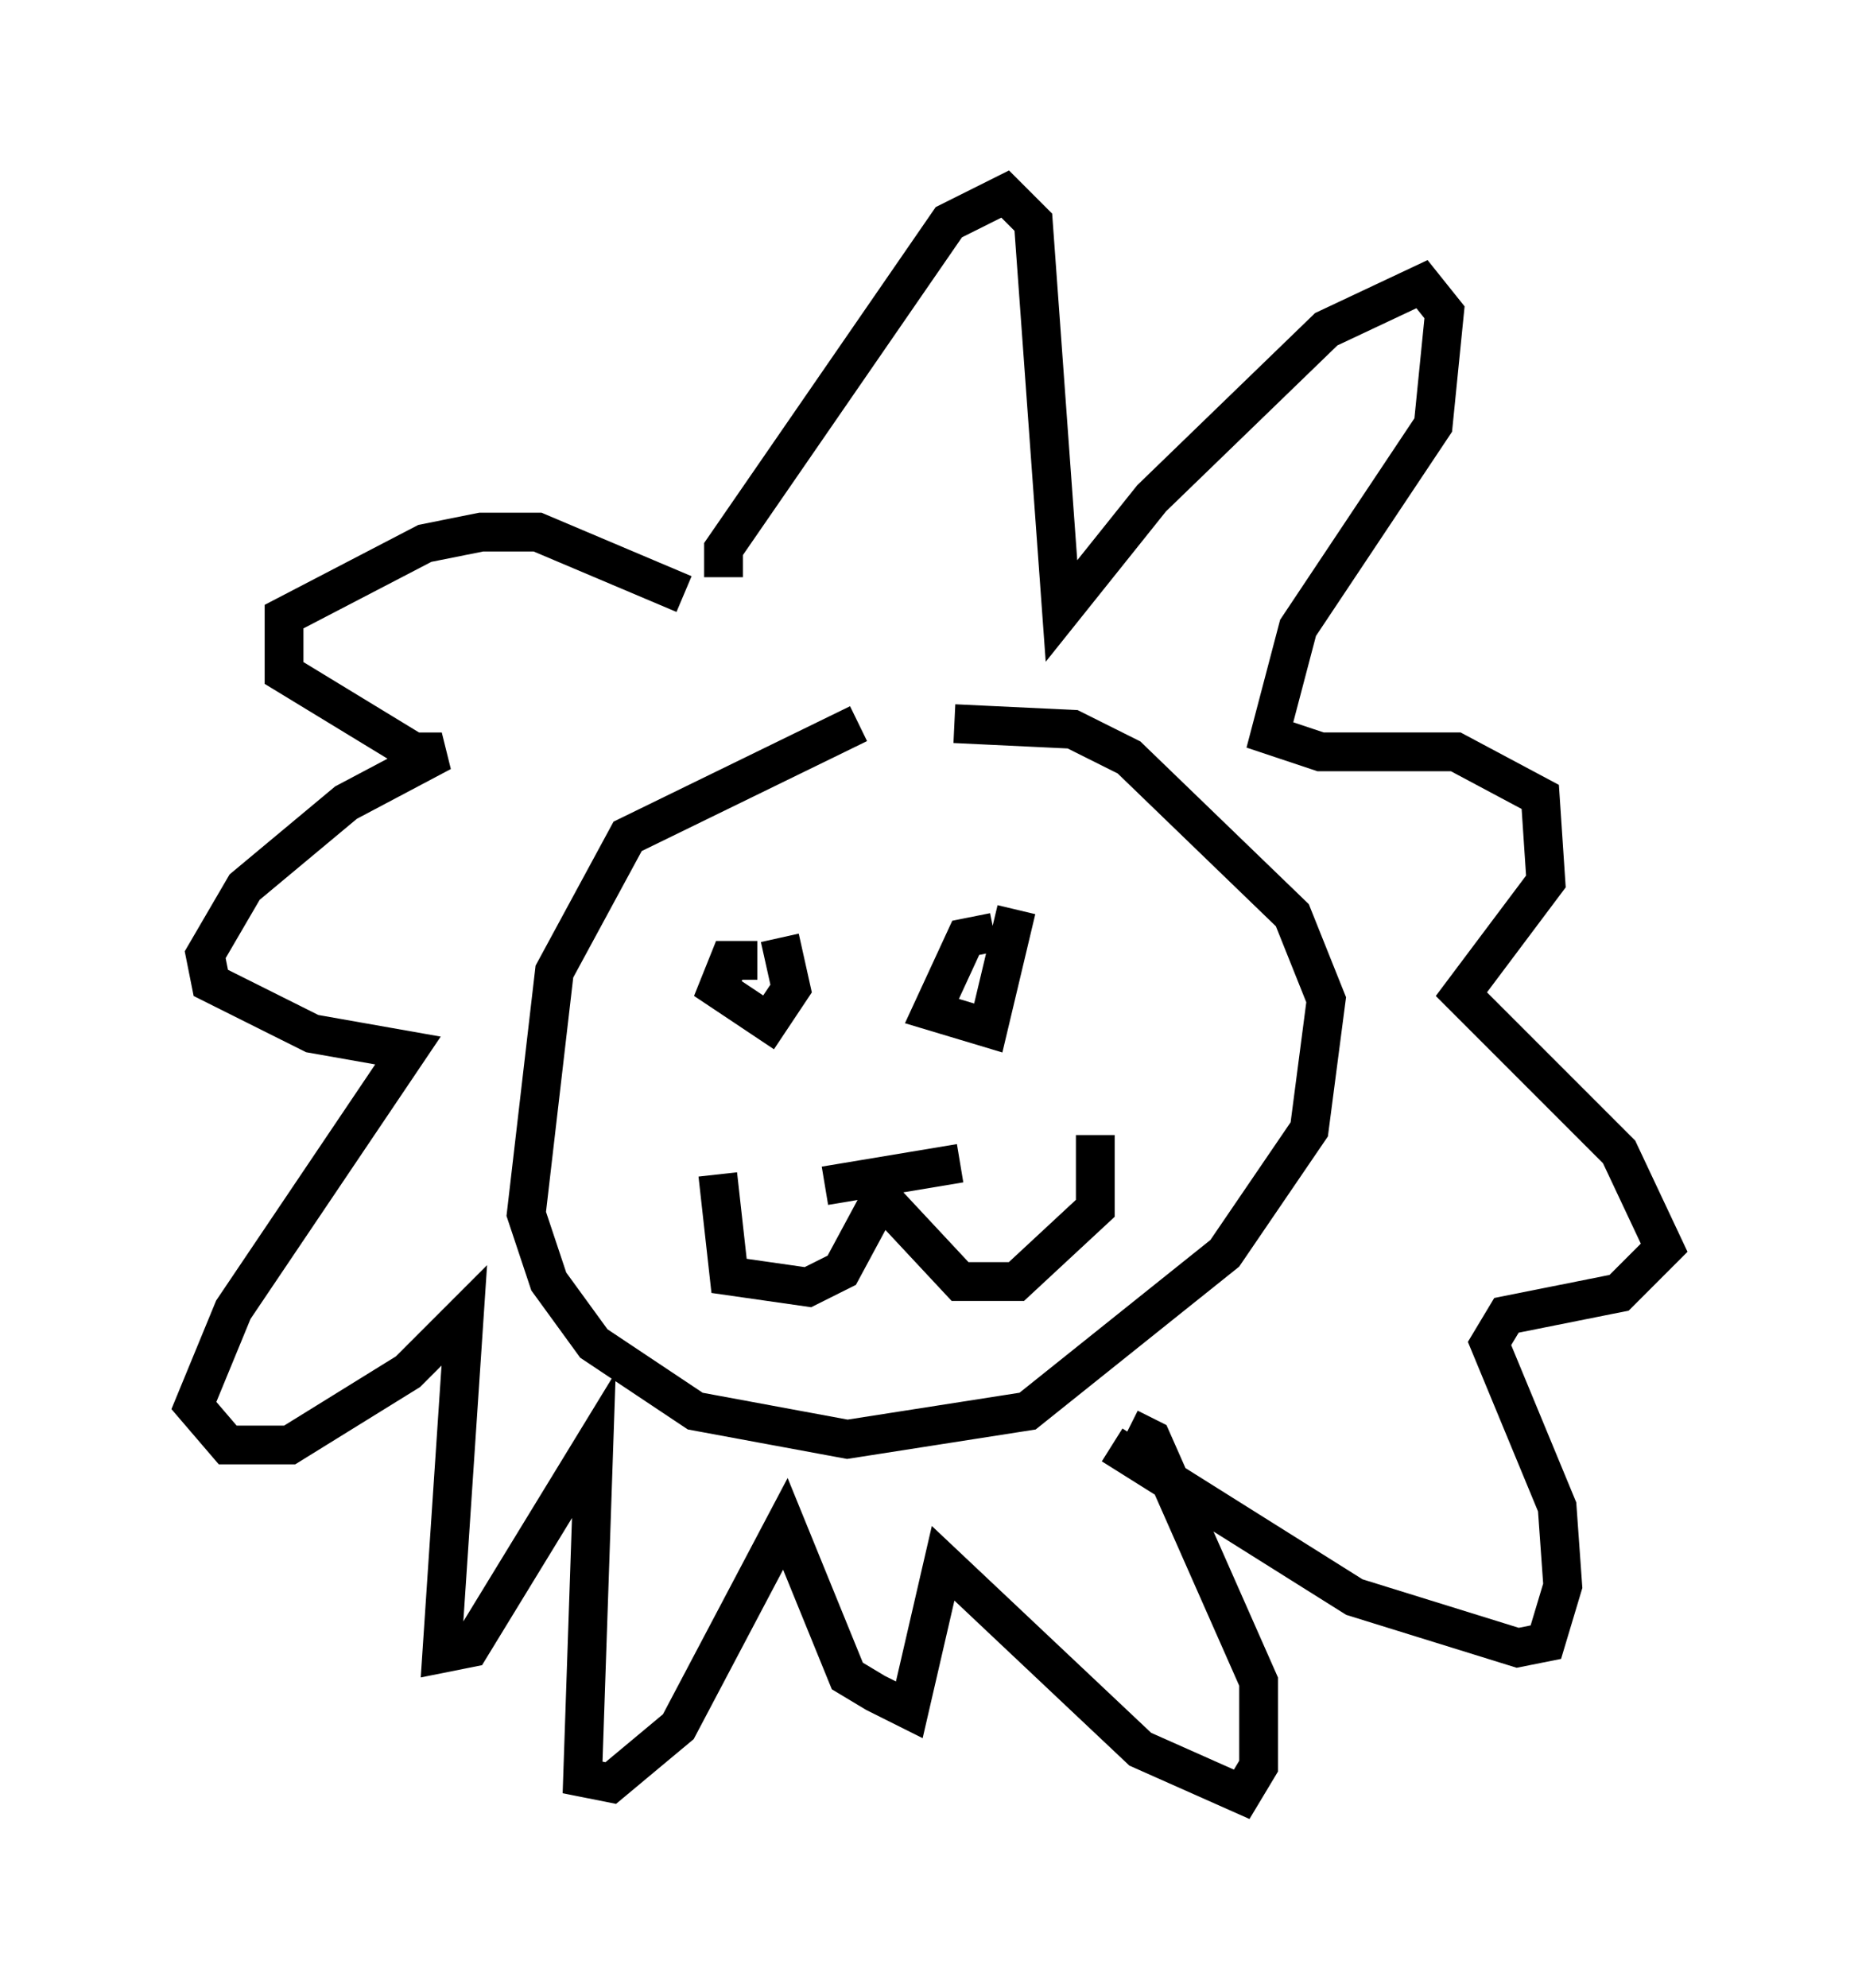 <?xml version="1.0" encoding="utf-8" ?>
<svg baseProfile="full" height="51.251" version="1.1" width="47.911" xmlns="http://www.w3.org/2000/svg" xmlns:ev="http://www.w3.org/2001/xml-events" xmlns:xlink="http://www.w3.org/1999/xlink"><defs /><rect fill="white" height="51.251" width="47.911" x="0" y="0" /><path d="M24.318, 18.799 m-2.179, -0.145 l-5.955, 2.905 -1.888, 3.486 l-0.726, 6.246 0.581, 1.743 l1.162, 1.598 2.615, 1.743 l3.922, 0.726 4.648, -0.726 l5.084, -4.067 2.179, -3.196 l0.436, -3.341 -0.872, -2.179 l-4.212, -4.067 -1.453, -0.726 l-3.05, -0.145 m-6.101, 11.62 l0.291, 2.615 2.034, 0.291 l0.872, -0.436 1.017, -1.888 l2.034, 2.179 1.453, 0.0 l2.034, -1.888 0.0, -1.888 m-6.972, 1.307 l3.486, -0.581 m-5.229, -5.229 l-0.726, 0.0 -0.291, 0.726 l1.307, 0.872 0.581, -0.872 l-0.291, -1.307 m5.52, -0.145 l-0.726, 0.145 -0.872, 1.888 l1.453, 0.436 0.726, -3.05 m-7.553, -8.57 l0.0, -0.726 5.81, -8.425 l1.453, -0.726 0.726, 0.726 l0.726, 10.022 2.324, -2.905 l4.503, -4.358 2.469, -1.162 l0.581, 0.726 -0.291, 2.905 l-3.486, 5.229 -0.726, 2.76 l1.307, 0.436 3.486, 0.0 l2.179, 1.162 0.145, 2.179 l-2.179, 2.905 4.067, 4.067 l1.162, 2.469 -1.162, 1.162 l-2.905, 0.581 -0.436, 0.726 l1.743, 4.212 0.145, 2.034 l-0.436, 1.453 -0.726, 0.145 l-4.212, -1.307 -6.246, -3.922 m-11.039, -21.933 l-3.777, -1.598 -1.453, 0.0 l-1.453, 0.291 -3.631, 1.888 l0.0, 1.453 3.341, 2.034 l0.726, 0.0 -2.469, 1.307 l-2.615, 2.179 -1.017, 1.743 l0.145, 0.726 2.615, 1.307 l2.469, 0.436 -4.503, 6.682 l-1.017, 2.469 0.872, 1.017 l1.598, 0.0 3.05, -1.888 l1.453, -1.453 -0.581, 8.715 l0.726, -0.145 3.196, -5.229 l-0.291, 8.57 0.726, 0.145 l1.743, -1.453 2.76, -5.229 l1.598, 3.922 0.726, 0.436 l0.872, 0.436 0.872, -3.777 l5.084, 4.793 2.615, 1.162 l0.436, -0.726 0.0, -2.179 l-2.76, -6.246 -0.581, -0.291 " fill="none" stroke="black" stroke-width="1" /></svg>